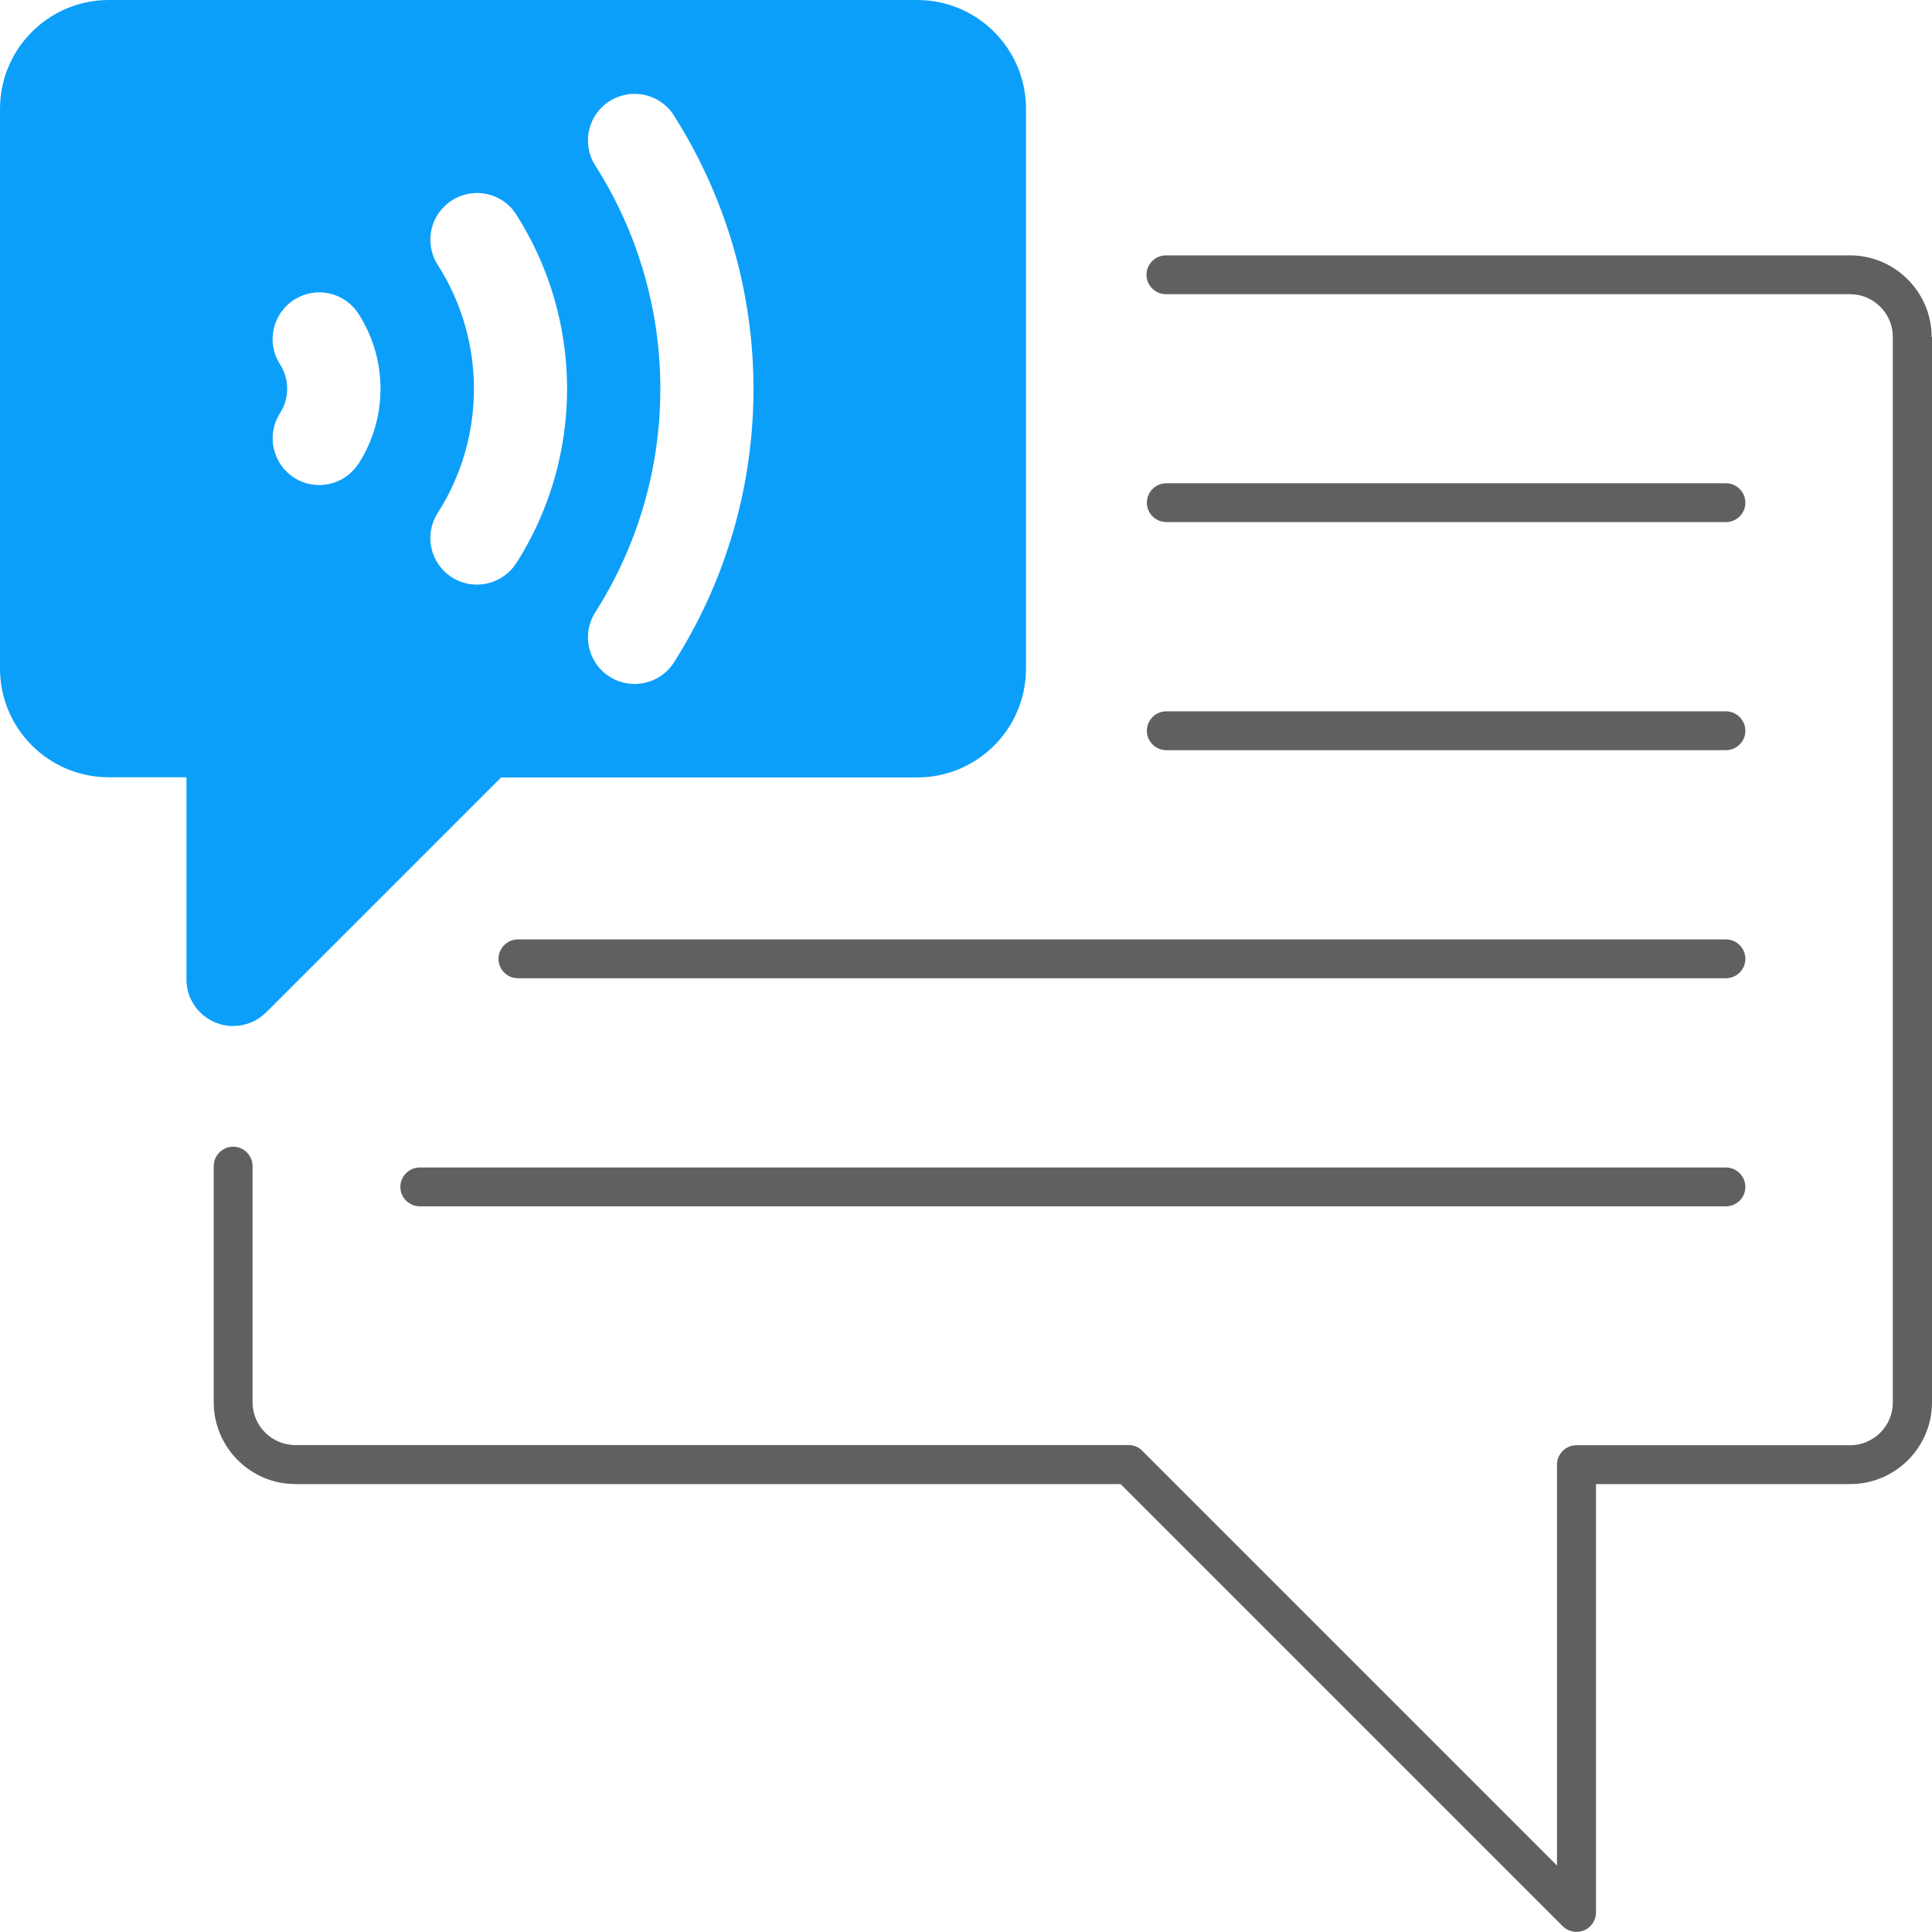 <?xml version="1.0" encoding="UTF-8"?>
<svg id="Layer_2" data-name="Layer 2" xmlns="http://www.w3.org/2000/svg" viewBox="0 0 110.46 110.45">
  <defs>
    <style>
      .cls-1 {
        fill: #0c9ffa;
      }

      .cls-2 {
        fill: #606060;
      }
    </style>
  </defs>
  <g id="Layer_1-2" data-name="Layer 1">
    <path class="cls-1" d="M52.45,0H6.22C2.79,0,0,2.79,0,6.22v32c0,3.44,2.79,6.22,6.22,6.22h4.44v11.56c0,1.48,1.21,2.67,2.68,2.66.7,0,1.37-.28,1.87-.77l13.44-13.44h23.79c3.44,0,6.22-2.79,6.22-6.22V6.22c0-3.44-2.79-6.22-6.22-6.22ZM20.51,26.49c-.79,1.24-2.43,1.62-3.68.83-1.24-.79-1.62-2.43-.83-3.68.56-.86.56-1.97,0-2.83-.79-1.24-.42-2.89.83-3.68s2.89-.42,3.68.83h0c1.66,2.6,1.66,5.93,0,8.54ZM29.52,32.19c-.79,1.24-2.44,1.61-3.68.82-1.24-.79-1.61-2.43-.82-3.67,2.77-4.33,2.77-9.88,0-14.21-.79-1.25-.42-2.89.83-3.68,1.24-.79,2.89-.42,3.67.82,3.87,6.08,3.87,13.85,0,19.93ZM38.53,37.88c-.8,1.24-2.45,1.6-3.69.8-1.23-.79-1.59-2.42-.82-3.65,4.98-7.8,4.98-17.79,0-25.59-.78-1.25-.4-2.89.85-3.67,1.24-.77,2.87-.41,3.65.82,6.08,9.55,6.08,21.76,0,31.3Z"/>
    <g>
      <path class="cls-2" d="M99.79,28.74c0,.61-.5,1.11-1.11,1.11h-32c-.61,0-1.11-.5-1.11-1.11s.5-1.11,1.11-1.11h32c.61,0,1.11.5,1.11,1.11Z"/>
      <path class="cls-2" d="M99.79,41.78c0,.61-.5,1.11-1.11,1.11h-32c-.61,0-1.11-.5-1.11-1.11s.5-1.11,1.11-1.11h32c.61,0,1.11.5,1.11,1.11Z"/>
      <path class="cls-2" d="M99.79,54.82c0,.61-.5,1.11-1.11,1.11H29.61c-.61,0-1.11-.5-1.11-1.11s.5-1.11,1.11-1.11h69.07c.61,0,1.11.5,1.11,1.11Z"/>
      <path class="cls-2" d="M99.79,67.86c0,.61-.5,1.11-1.11,1.11H24c-.61,0-1.11-.5-1.11-1.11s.5-1.11,1.11-1.11h74.68c.61,0,1.11.5,1.11,1.11Z"/>
      <path class="cls-2" d="M110.46,19.26v60.92c0,2.57-2.1,4.67-4.67,4.67h-14.54v24.49c0,.3-.12.58-.33.79-.21.21-.49.32-.79.32s-.58-.12-.78-.32l-25.28-25.28H16.89c-2.57,0-4.67-2.1-4.67-4.67v-13.51c0-.61.5-1.11,1.11-1.11s1.11.5,1.11,1.11v13.51c0,1.34,1.1,2.44,2.44,2.44h47.65c.3,0,.58.12.78.33l23.71,23.71v-22.92c0-.61.5-1.11,1.11-1.11h15.65c1.34,0,2.44-1.1,2.44-2.44V19.26c0-1.34-1.1-2.44-2.44-2.44h-39.12c-.61,0-1.11-.5-1.11-1.11s.5-1.11,1.11-1.11h39.11c2.57,0,4.67,2.1,4.67,4.67Z"/>
    </g>
  </g>
</svg>